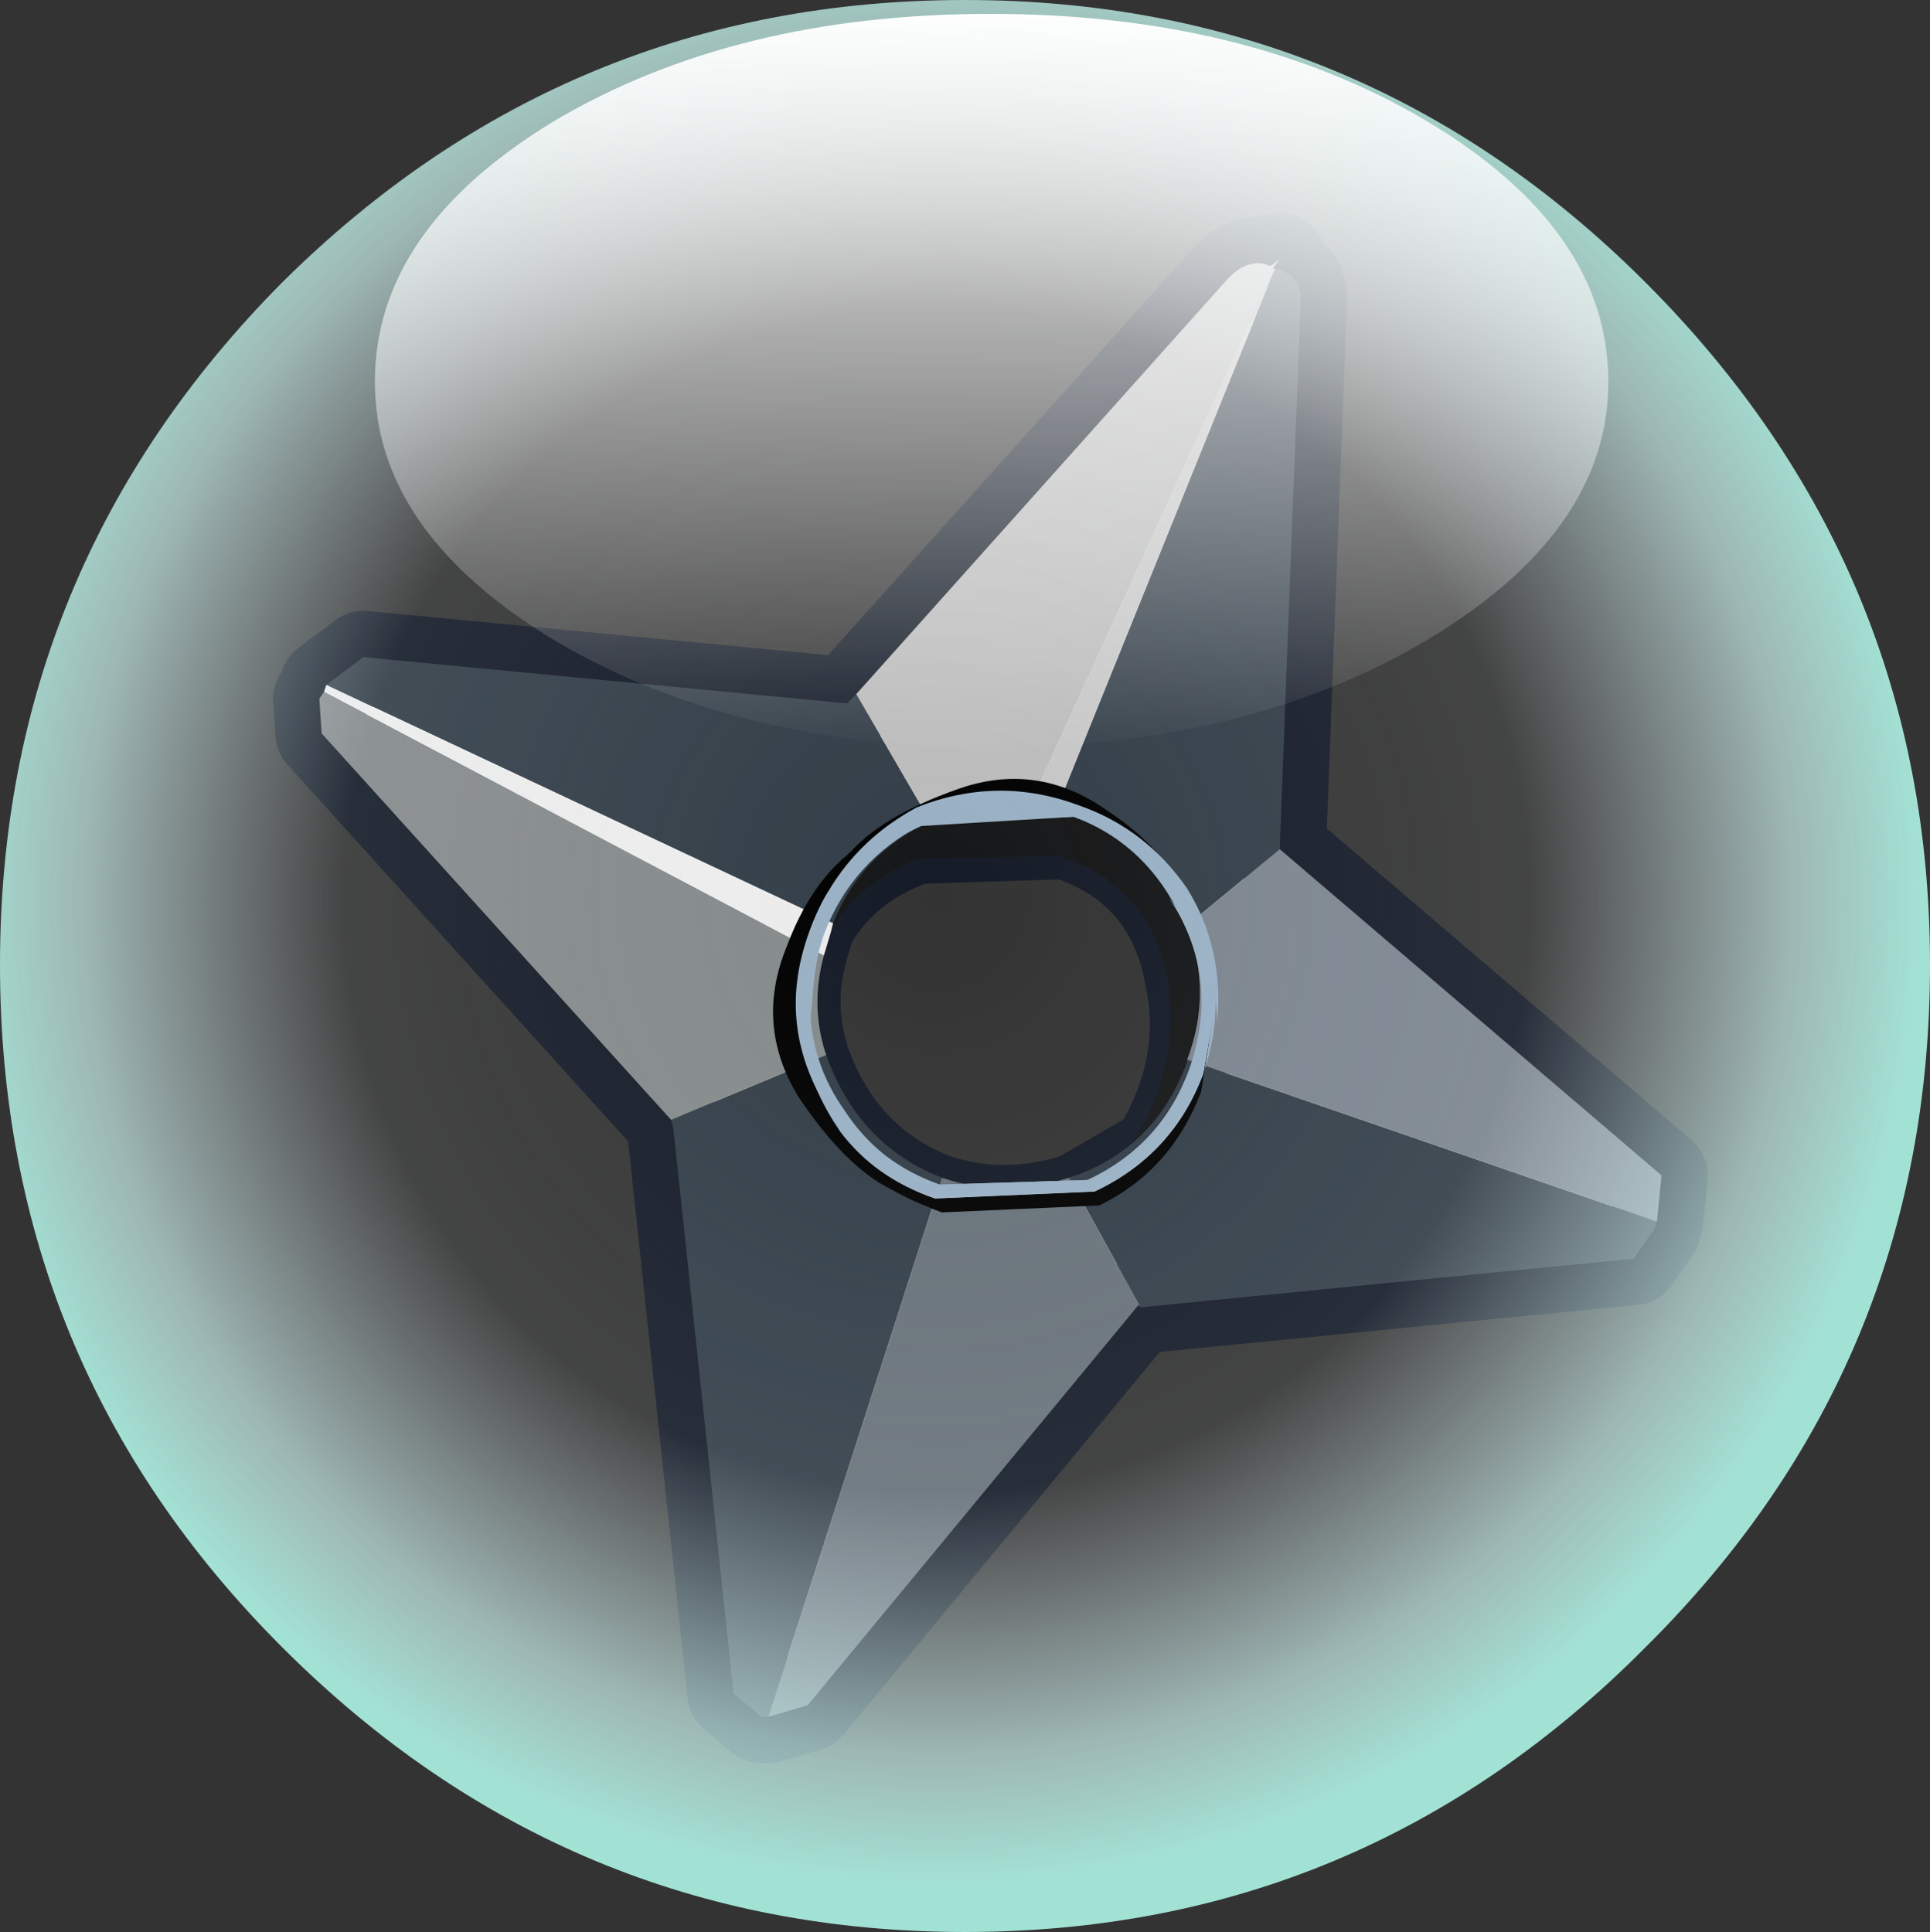 <?xml version="1.0" encoding="UTF-8" standalone="no"?>
<svg xmlns:xlink="http://www.w3.org/1999/xlink" height="41.75px" width="41.7px" xmlns="http://www.w3.org/2000/svg">
  <rect width="100%" height="100%" fill="#333333" stroke="none"/>
  <g transform="matrix(1.0, 0.0, 0.0, 1.0, 0.0, 0.0)">
    <path d="M24.65 24.55 Q25.6 22.9 25.25 21.25 24.9 19.15 22.95 18.5 L19.9 18.6 Q18.6 19.05 17.95 20.15 L17.8 20.65 Q17.5 21.75 17.85 22.8 18.55 24.75 20.35 25.45 21.65 25.9 23.1 25.45 L24.65 24.55 M27.45 5.75 L27.65 5.6 27.5 5.8 27.55 5.8 Q28.15 5.95 28.1 6.55 L27.65 18.35 35.9 25.4 35.8 26.4 35.75 26.55 35.3 27.2 24.65 28.25 24.6 28.2 17.45 36.85 16.6 37.1 16.45 37.1 15.85 36.6 14.55 24.4 14.5 24.2 6.95 15.85 6.9 15.1 7.0 14.95 7.05 14.8 7.85 14.2 18.3 15.2 26.55 6.0 Q27.0 5.55 27.45 5.75" fill="#ffffff" fill-rule="evenodd" stroke="none"/>
    <path d="M24.65 24.55 L23.1 25.45 Q21.65 25.9 20.35 25.45 18.55 24.75 17.85 22.8 17.5 21.75 17.8 20.65 L17.95 20.15 Q18.6 19.05 19.9 18.6 L22.95 18.5 Q24.9 19.15 25.25 21.25 25.6 22.9 24.65 24.55" fill="none" stroke="#141b27" stroke-linecap="round" stroke-linejoin="round" stroke-width="1.0"/>
    <path d="M27.45 5.75 L27.65 5.6 27.5 5.8 27.55 5.8 Q28.15 5.95 28.1 6.55 L27.65 18.35 35.9 25.4 35.8 26.4 35.75 26.55 35.3 27.2 24.65 28.25 24.6 28.2 17.45 36.85 16.6 37.1 16.45 37.1 15.85 36.6 14.55 24.4 14.5 24.2 6.95 15.85 6.9 15.1 7.0 14.95 7.05 14.8 7.85 14.2 18.3 15.2 26.55 6.0 Q27.0 5.55 27.45 5.75" fill="none" stroke="#141b27" stroke-linecap="round" stroke-linejoin="round" stroke-width="2.0"/>
    <path d="M22.9 18.5 L19.85 18.55 Q18.35 19.15 17.7 20.55 L17.85 19.8 Q18.45 18.2 20.0 17.5 L23.25 17.4 Q24.95 18.0 25.95 19.8 27.05 21.7 26.45 23.25 L24.85 24.75 23.4 26.1 Q25.6 23.75 25.25 21.3 24.9 19.15 22.9 18.5" fill="#151617" fill-rule="evenodd" stroke="none"/>
    <path d="M27.55 5.8 Q28.15 5.95 28.1 6.55 L27.65 18.35 25.65 20.0 Q24.9 18.25 23.2 17.65 L22.8 17.55 27.55 5.8 M35.8 26.4 L35.75 26.55 35.3 27.2 24.65 28.25 23.1 25.45 Q24.95 24.85 25.65 22.95 L25.65 22.9 35.8 26.4 M16.6 37.1 L16.45 37.1 15.85 36.6 14.55 24.4 14.5 24.2 17.85 22.8 Q18.55 24.75 20.35 25.45 L16.6 37.1 M7.05 14.8 L7.85 14.2 18.3 15.2 18.5 15.0 20.1 17.75 Q18.6 18.45 18.0 19.95 L7.05 14.8" fill="#323d47" fill-rule="evenodd" stroke="none"/>
    <path d="M18.5 15.0 L26.55 6.0 Q27.0 5.55 27.45 5.75 L27.65 5.6 27.5 5.8 27.55 5.8 22.25 17.4 20.1 17.75 18.5 15.0" fill="#bbbbbb" fill-rule="evenodd" stroke="none"/>
    <path d="M27.65 18.35 L35.9 25.4 35.8 26.4 25.65 22.9 Q26.2 21.45 25.65 20.0 L27.65 18.35" fill="#7b848e" fill-rule="evenodd" stroke="none"/>
    <path d="M22.25 17.4 L27.55 5.8 22.8 17.55 22.25 17.4" fill="#c6c6c6" fill-rule="evenodd" stroke="none"/>
    <path d="M14.5 24.2 L6.95 15.85 6.9 15.1 7.0 14.95 17.8 20.65 Q17.5 21.75 17.85 22.8 L14.5 24.2" fill="#84898a" fill-rule="evenodd" stroke="none"/>
    <path d="M7.0 14.95 L7.05 14.8 18.0 19.95 17.95 20.15 17.8 20.65 7.0 14.95" fill="#ececec" fill-rule="evenodd" stroke="none"/>
    <path d="M24.65 28.25 L24.6 28.2 17.45 36.85 16.6 37.1 20.35 25.45 Q21.65 25.9 23.1 25.45 L24.65 28.25" fill="#677179" fill-rule="evenodd" stroke="none"/>
    <path d="M17.45 20.1 Q18.05 18.35 19.8 17.5 L23.3 17.35 Q25.05 18.0 25.85 19.7 26.6 21.45 26.0 23.2 25.35 24.95 23.65 25.75 L20.2 25.9 Q18.45 25.25 17.6 23.55 16.8 21.85 17.45 20.1 M17.75 20.2 Q17.15 21.85 17.85 23.45 18.65 25.0 20.3 25.6 L23.5 25.5 Q25.1 24.75 25.7 23.1 26.3 21.45 25.55 19.9 24.8 18.25 23.2 17.65 L19.9 17.85 Q18.35 18.55 17.75 20.2" fill="#99b0c4" fill-rule="evenodd" stroke="none"/>
    <path d="M20.7 17.05 Q22.4 16.45 23.9 17.5 25.5 18.55 25.8 19.95 25.3 18.8 24.15 18.05 22.55 17.0 20.65 17.5 18.85 17.9 17.8 19.4 17.6 19.35 18.3 18.5 19.0 17.65 20.7 17.05" fill="#000000" fill-rule="evenodd" stroke="none"/>
    <path d="M18.15 24.45 Q18.9 25.45 20.2 25.9 L23.65 25.75 Q25.35 24.95 26.0 23.2 L26.2 22.05 25.95 23.6 Q25.3 25.3 23.75 26.05 L20.35 26.2 Q18.95 25.7 18.15 24.45" fill="#000000" fill-rule="evenodd" stroke="none"/>
    <path d="M17.25 23.7 Q16.3 22.15 17.0 20.45 17.65 18.7 18.95 18.05 17.95 18.85 17.5 20.1 16.8 21.95 17.7 23.65 18.5 25.3 20.2 26.0 20.25 26.25 19.25 25.7 18.25 25.2 17.25 23.7" fill="#000000" fill-rule="evenodd" stroke="none"/>
    <path d="M23.2 17.65 L19.95 17.8 Q18.4 18.6 17.8 20.2 17.6 20.75 17.55 21.65 17.35 23.1 18.15 24.45 17.5 23.5 17.3 22.4 17.1 21.2 17.5 20.1 18.15 18.35 19.8 17.45 21.55 16.75 23.3 17.4 24.75 17.9 25.65 19.2 26.45 20.5 26.3 22.1 26.25 20.55 25.35 19.35 24.6 18.15 23.2 17.65" fill="#99b0c4" fill-rule="evenodd" stroke="none"/>
    <path d="M20.2 25.9 Q18.9 25.45 18.15 24.45 17.35 23.1 17.5 21.65 17.5 22.95 18.25 24.0 19.0 25.15 20.3 25.6 L23.5 25.5 Q25.1 24.75 25.7 23.1 26.4 21.05 25.25 19.4 26.25 20.6 26.2 22.05 L26.0 23.2 Q25.35 24.95 23.65 25.75 L20.2 25.9" fill="#99b0c4" fill-rule="evenodd" stroke="none"/>
    <path d="M35.55 6.1 Q41.7 12.25 41.7 20.85 41.7 29.5 35.55 35.6 29.45 41.75 20.85 41.75 12.25 41.75 6.1 35.6 0.0 29.5 0.0 20.85 0.0 12.25 6.1 6.1 12.25 0.0 20.85 0.0 29.45 0.0 35.55 6.1" fill="url(#gradient0)" fill-rule="evenodd" stroke="none"/>
    <path d="M21.4 0.3 Q26.9 0.3 30.8 2.6 34.75 4.95 34.75 8.25 34.75 11.5 30.8 13.85 26.9 16.15 21.4 16.15 15.9 16.15 12.0 13.85 8.1 11.5 8.1 8.25 8.1 4.95 12.0 2.6 15.9 0.3 21.4 0.3" fill="url(#gradient1)" fill-rule="evenodd" stroke="none"/>
  </g>
  <defs>
    <radialGradient cx="0" cy="0" gradientTransform="matrix(0.026, 0.0, 0.0, 0.026, 20.25, 19.45)" gradientUnits="userSpaceOnUse" id="gradient0" r="819.2" spreadMethod="pad">
      <stop offset="0.0" stop-color="#fbfbfb" stop-opacity="0.0"/>
      <stop offset="0.6" stop-color="#eff7fc" stop-opacity="0.086"/>
      <stop offset="0.867" stop-color="#d6fefa" stop-opacity="0.651"/>
      <stop offset="1.0" stop-color="#b4feee" stop-opacity="0.863"/>
    </radialGradient>
    <linearGradient gradientTransform="matrix(2.0E-4, -0.01, 0.016, 1.0E-4, 21.45, 8.2)" gradientUnits="userSpaceOnUse" id="gradient1" spreadMethod="pad" x1="-819.2" x2="819.2">
      <stop offset="0.0" stop-color="#fbfbfb" stop-opacity="0.0"/>
      <stop offset="1.0" stop-color="#ffffff"/>
    </linearGradient>
  </defs>
</svg>
